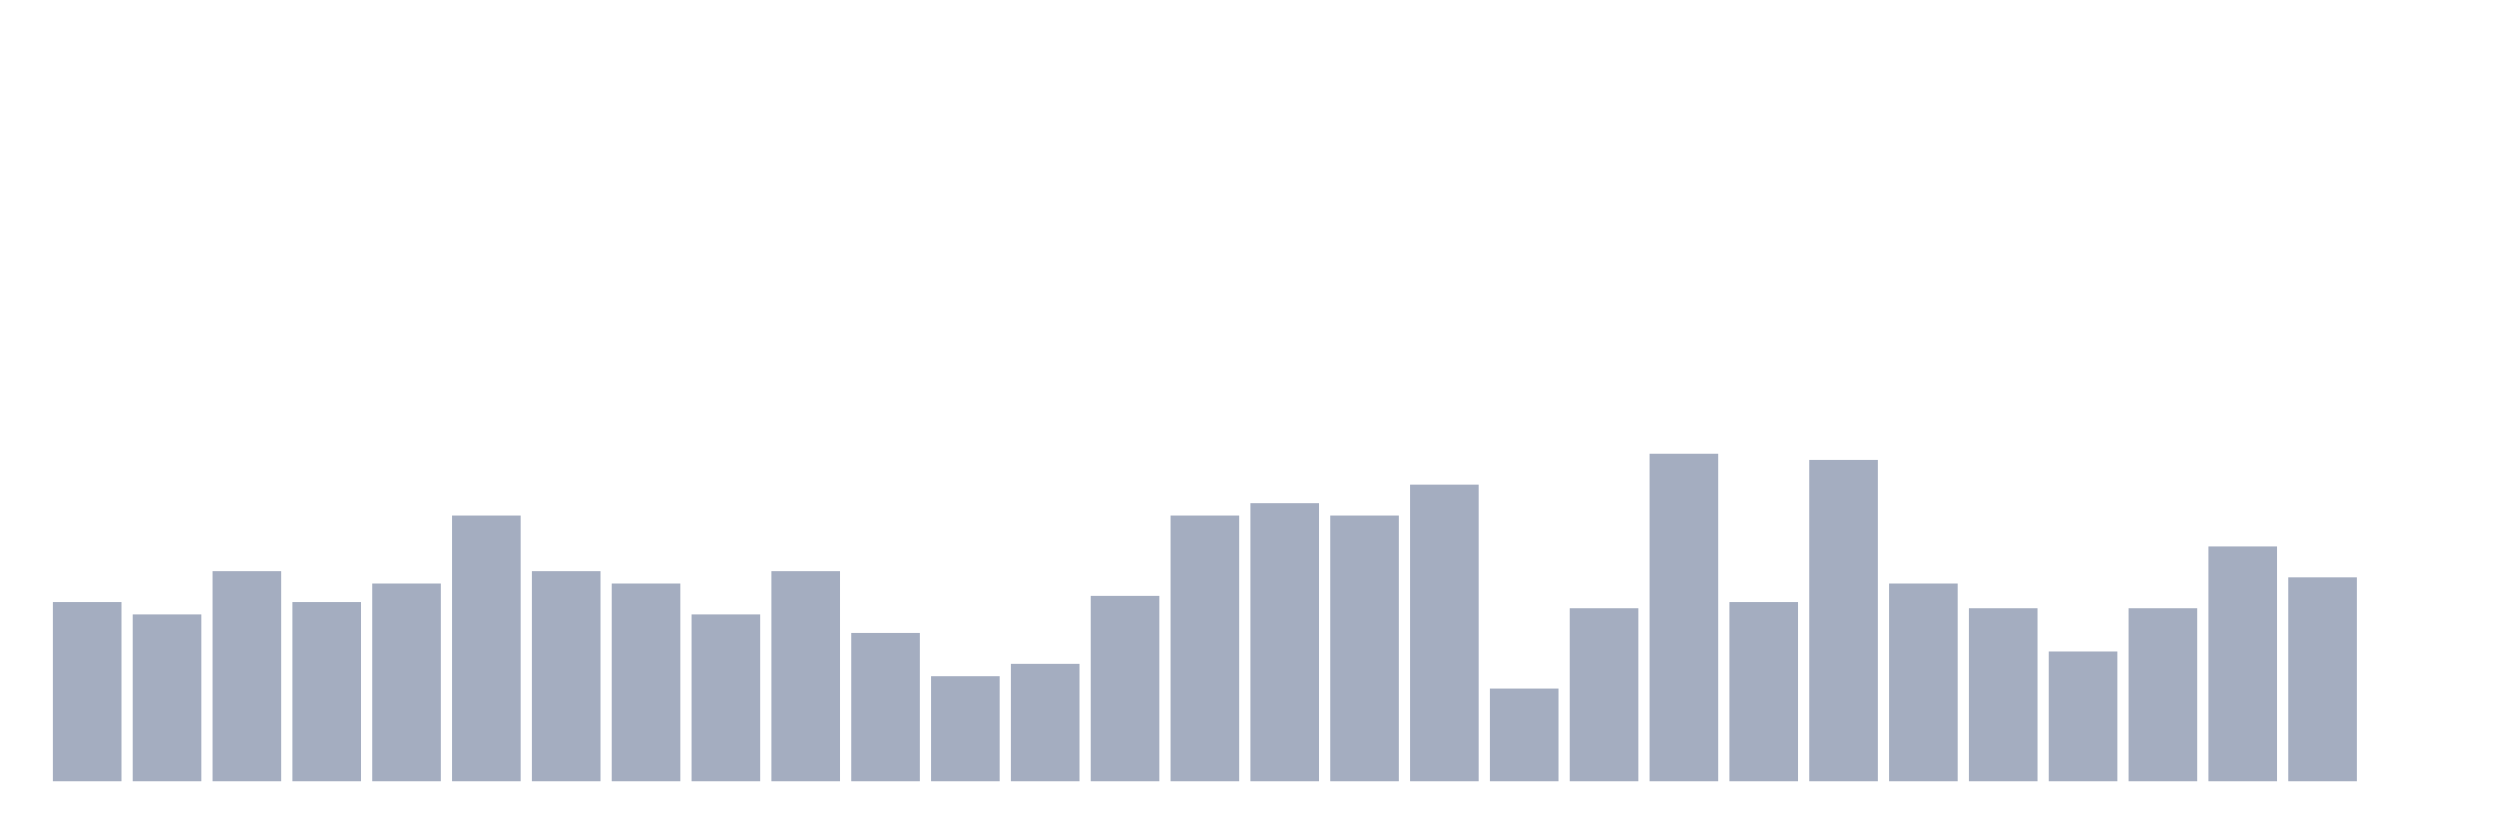 <svg xmlns="http://www.w3.org/2000/svg" viewBox="0 0 480 160"><g transform="translate(10,10)"><rect class="bar" x="0.153" width="13.175" y="105.593" height="34.407" fill="rgb(164,173,192)"></rect><rect class="bar" x="15.482" width="13.175" y="107.966" height="32.034" fill="rgb(164,173,192)"></rect><rect class="bar" x="30.81" width="13.175" y="99.661" height="40.339" fill="rgb(164,173,192)"></rect><rect class="bar" x="46.138" width="13.175" y="105.593" height="34.407" fill="rgb(164,173,192)"></rect><rect class="bar" x="61.466" width="13.175" y="102.034" height="37.966" fill="rgb(164,173,192)"></rect><rect class="bar" x="76.794" width="13.175" y="88.983" height="51.017" fill="rgb(164,173,192)"></rect><rect class="bar" x="92.123" width="13.175" y="99.661" height="40.339" fill="rgb(164,173,192)"></rect><rect class="bar" x="107.451" width="13.175" y="102.034" height="37.966" fill="rgb(164,173,192)"></rect><rect class="bar" x="122.779" width="13.175" y="107.966" height="32.034" fill="rgb(164,173,192)"></rect><rect class="bar" x="138.107" width="13.175" y="99.661" height="40.339" fill="rgb(164,173,192)"></rect><rect class="bar" x="153.436" width="13.175" y="111.525" height="28.475" fill="rgb(164,173,192)"></rect><rect class="bar" x="168.764" width="13.175" y="119.831" height="20.169" fill="rgb(164,173,192)"></rect><rect class="bar" x="184.092" width="13.175" y="117.458" height="22.542" fill="rgb(164,173,192)"></rect><rect class="bar" x="199.42" width="13.175" y="104.407" height="35.593" fill="rgb(164,173,192)"></rect><rect class="bar" x="214.748" width="13.175" y="88.983" height="51.017" fill="rgb(164,173,192)"></rect><rect class="bar" x="230.077" width="13.175" y="86.61" height="53.39" fill="rgb(164,173,192)"></rect><rect class="bar" x="245.405" width="13.175" y="88.983" height="51.017" fill="rgb(164,173,192)"></rect><rect class="bar" x="260.733" width="13.175" y="83.051" height="56.949" fill="rgb(164,173,192)"></rect><rect class="bar" x="276.061" width="13.175" y="122.203" height="17.797" fill="rgb(164,173,192)"></rect><rect class="bar" x="291.39" width="13.175" y="106.78" height="33.22" fill="rgb(164,173,192)"></rect><rect class="bar" x="306.718" width="13.175" y="77.119" height="62.881" fill="rgb(164,173,192)"></rect><rect class="bar" x="322.046" width="13.175" y="105.593" height="34.407" fill="rgb(164,173,192)"></rect><rect class="bar" x="337.374" width="13.175" y="78.305" height="61.695" fill="rgb(164,173,192)"></rect><rect class="bar" x="352.702" width="13.175" y="102.034" height="37.966" fill="rgb(164,173,192)"></rect><rect class="bar" x="368.031" width="13.175" y="106.78" height="33.22" fill="rgb(164,173,192)"></rect><rect class="bar" x="383.359" width="13.175" y="115.085" height="24.915" fill="rgb(164,173,192)"></rect><rect class="bar" x="398.687" width="13.175" y="106.78" height="33.22" fill="rgb(164,173,192)"></rect><rect class="bar" x="414.015" width="13.175" y="94.915" height="45.085" fill="rgb(164,173,192)"></rect><rect class="bar" x="429.344" width="13.175" y="100.847" height="39.153" fill="rgb(164,173,192)"></rect><rect class="bar" x="444.672" width="13.175" y="140" height="0" fill="rgb(164,173,192)"></rect></g></svg>